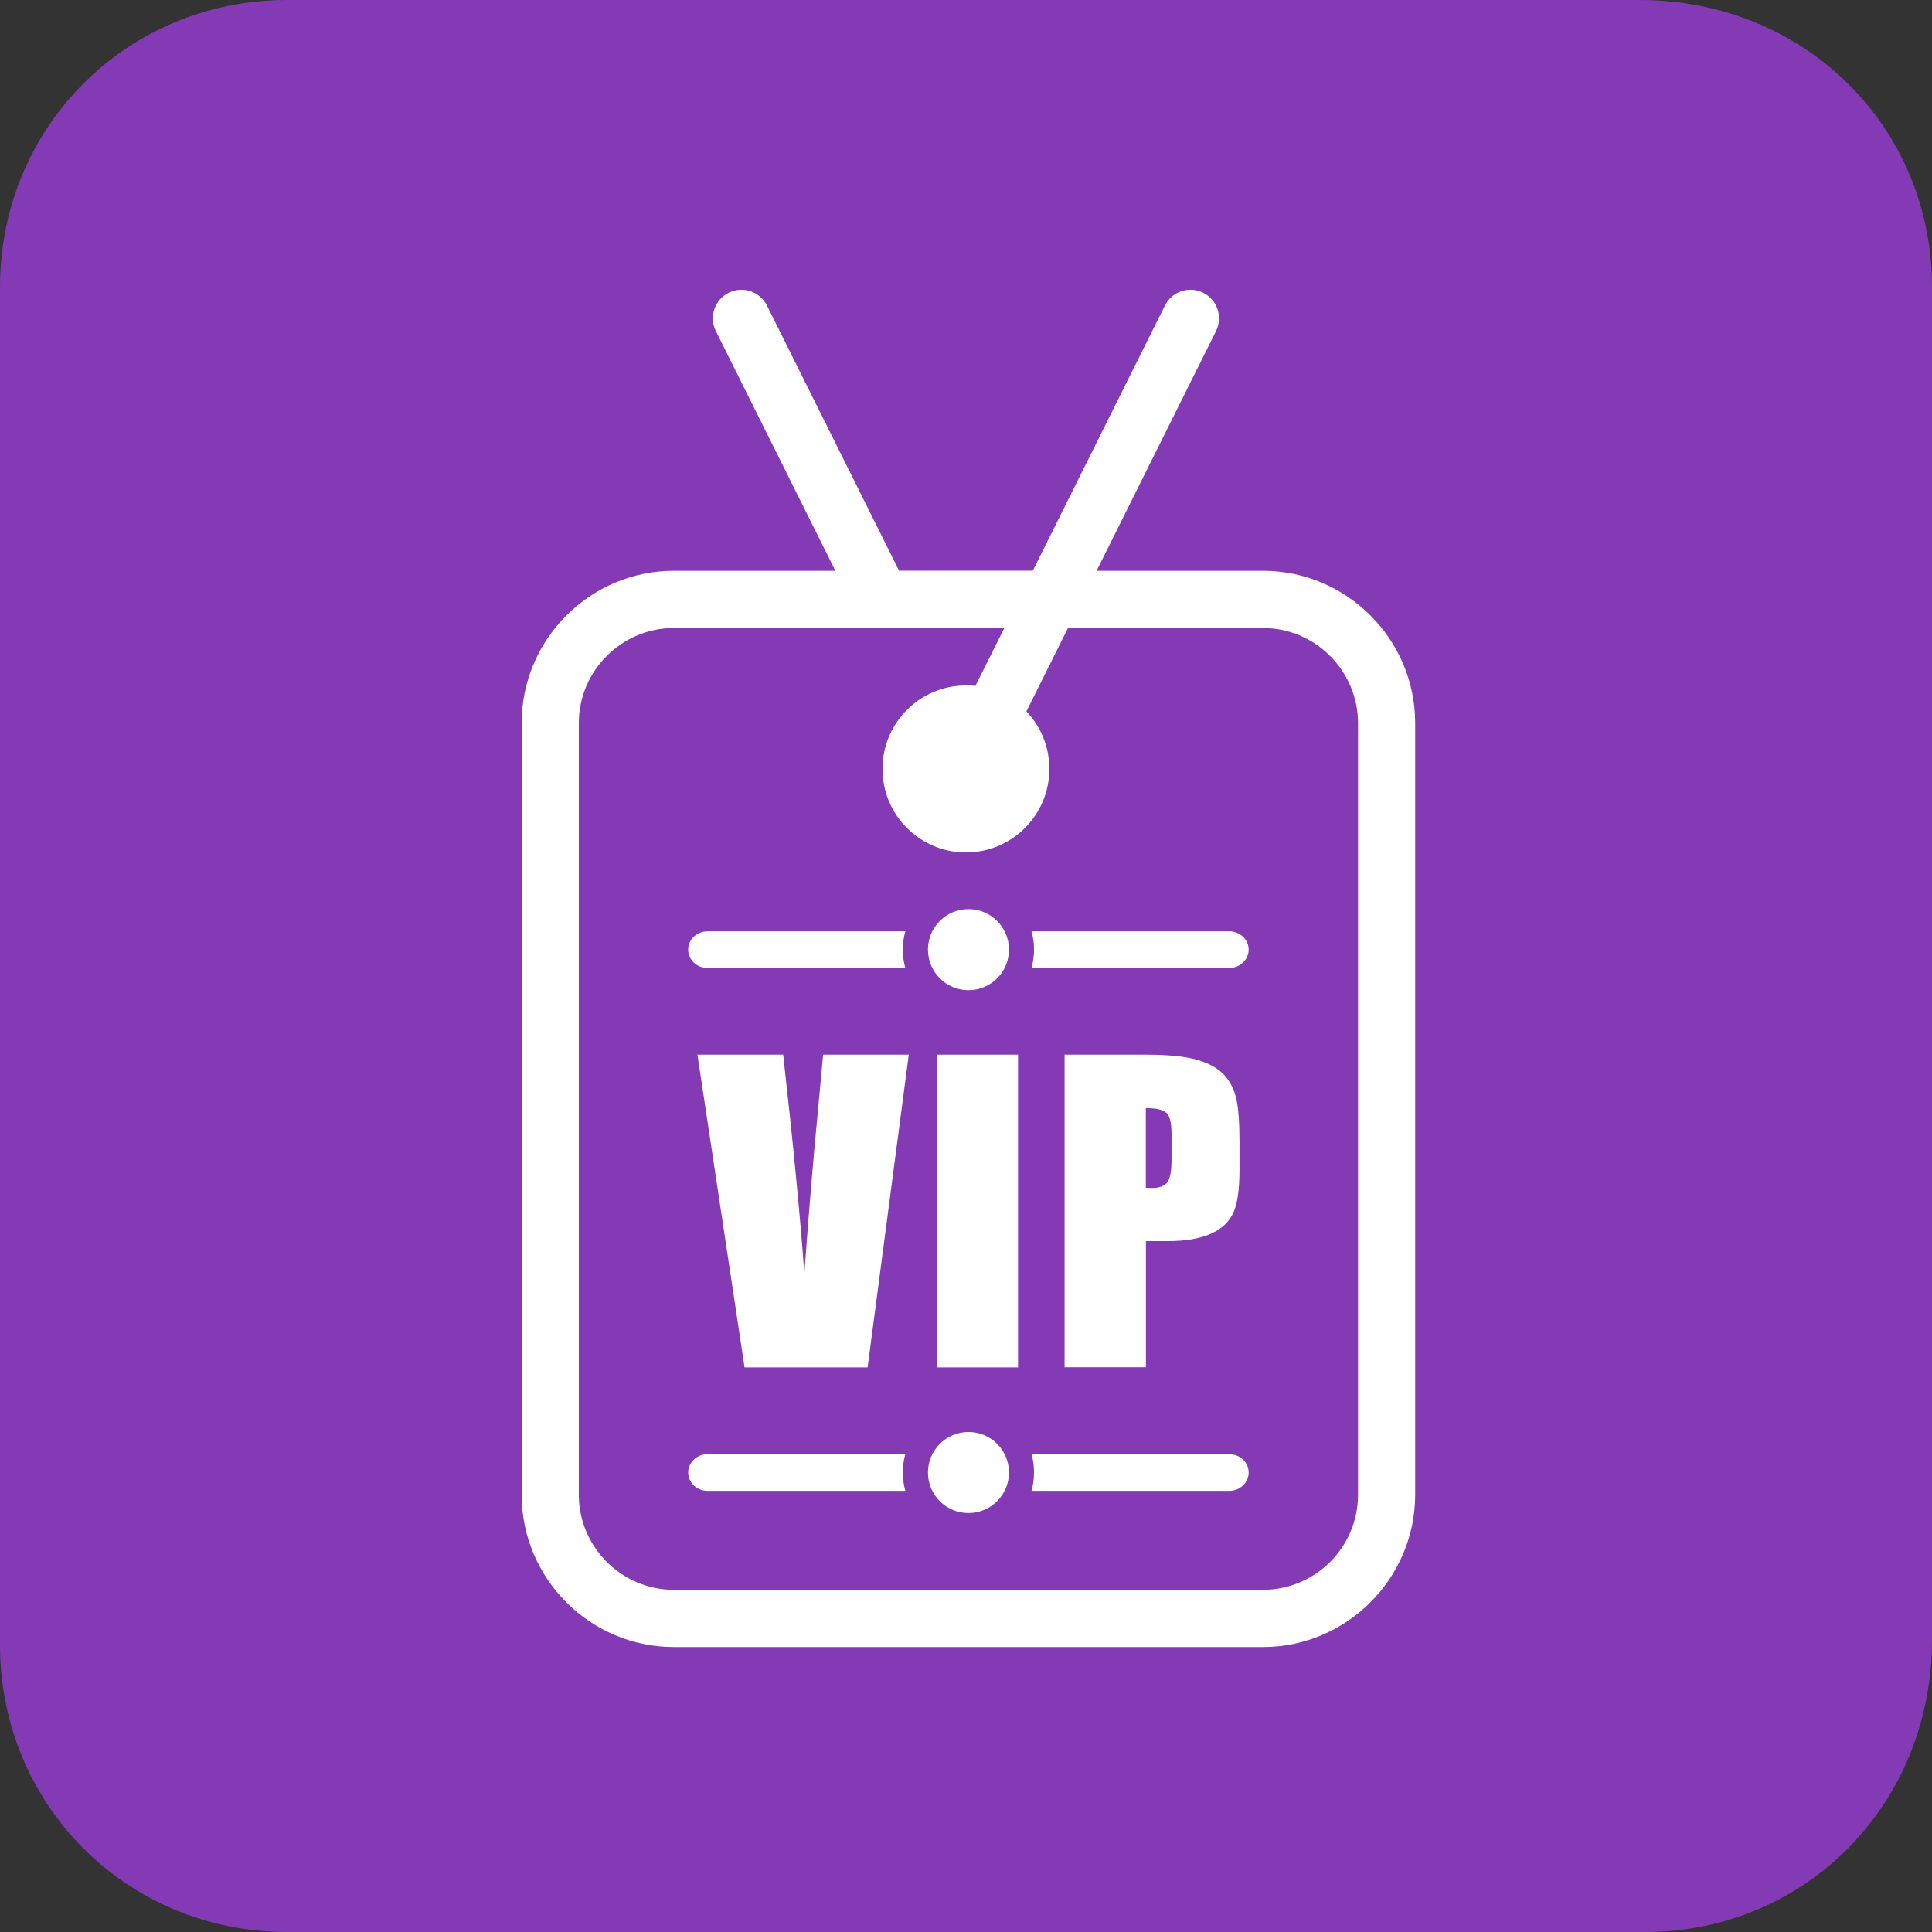 <svg width="400" height="400" viewbox="0 0 400 400" fill="none" xmlns="http://www.w3.org/2000/svg">
<rect width="100%" height="100%" fill="#333333" stroke="none"/>
<path d="M340.571 400H59.429C26.286 400 0 373.714 0 340.571V59.429C0 26.286 26.286 0 59.429 0H339.429C373.714 0 400 26.286 400 59.429V339.429C400 373.714 373.714 400 340.571 400Z" fill="#833AB4"/>
<g clip-path="url(#clip0_675_874)">
<path d="M139.507 118.176H172.957L148.212 68.553C146.75 65.626 147.938 62.081 150.863 60.617C153.787 59.154 157.329 60.343 158.791 63.27L186.14 118.153H213.832L241.181 63.27C242.643 60.343 246.185 59.154 249.109 60.617C252.034 62.081 253.222 65.626 251.759 68.553L227.038 118.176H261.493C270.152 118.176 278.035 121.72 283.747 127.437C289.459 133.154 293 141.044 293 149.711V309.465C293 318.109 289.459 325.999 283.747 331.716L283.701 331.762C277.989 337.478 270.106 341 261.493 341H139.507C130.848 341 122.965 337.456 117.253 331.739C111.541 326.022 108 318.132 108 309.465V149.711C108 141.044 111.541 133.154 117.253 127.437C122.965 121.72 130.848 118.176 139.507 118.176ZM146.499 200.409C144.283 200.409 142.478 198.716 142.478 196.613C142.478 194.509 144.283 192.817 146.499 192.817H187.442C187.1 194.029 186.917 195.286 186.917 196.613C186.917 197.939 187.1 199.197 187.442 200.409H146.499ZM200.511 188.22C205.15 188.22 208.897 191.97 208.897 196.613C208.897 201.255 205.15 205.005 200.511 205.005C195.873 205.005 192.126 201.255 192.126 196.613C192.126 191.97 195.873 188.22 200.511 188.22ZM213.558 192.817H254.501C256.717 192.817 258.522 194.509 258.522 196.613C258.522 198.716 256.717 200.409 254.501 200.409H213.558C213.9 199.197 214.083 197.939 214.083 196.613C214.083 195.286 213.923 194.029 213.558 192.817ZM146.499 308.665C144.283 308.665 142.478 306.973 142.478 304.869C142.478 302.765 144.283 301.073 146.499 301.073H187.442C187.1 302.285 186.917 303.543 186.917 304.869C186.917 306.195 187.1 307.453 187.442 308.665H146.499ZM200.511 296.476C205.15 296.476 208.897 300.227 208.897 304.869C208.897 309.511 205.15 313.261 200.511 313.261C195.873 313.261 192.126 309.511 192.126 304.869C192.126 300.25 195.873 296.476 200.511 296.476ZM213.558 301.073H254.501C256.717 301.073 258.522 302.765 258.522 304.869C258.522 306.973 256.717 308.665 254.501 308.665H213.558C213.9 307.453 214.083 306.195 214.083 304.869C214.083 303.543 213.923 302.285 213.558 301.073ZM220.389 218.36H237.342C241.912 218.36 245.431 218.726 247.898 219.435C250.343 220.166 252.216 221.196 253.45 222.545C254.684 223.917 255.529 225.563 255.963 227.484C256.398 229.428 256.626 232.401 256.626 236.448V242.074C256.626 246.19 256.215 249.209 255.347 251.084C254.501 252.982 252.925 254.445 250.663 255.452C248.378 256.458 245.408 256.961 241.752 256.961H237.251V283.076H220.412V218.36H220.389ZM237.228 229.428V245.916C237.708 245.939 238.119 245.961 238.462 245.961C239.993 245.961 241.067 245.573 241.661 244.818C242.255 244.063 242.552 242.485 242.552 240.084V234.756C242.552 232.538 242.209 231.097 241.524 230.434C240.815 229.748 239.399 229.428 237.228 229.428ZM210.77 218.36V283.099H193.931V218.36H210.77ZM188.151 218.36L179.628 283.099H154.153L144.397 218.36H162.15C164.16 236.22 165.623 251.312 166.536 263.661C167.428 251.175 168.364 240.107 169.301 230.434L170.421 218.36H188.151ZM201.951 142.004L207.937 130.021H139.507C134.092 130.021 129.18 132.24 125.616 135.807C122.052 139.374 119.835 144.291 119.835 149.711V309.465C119.835 314.862 122.052 319.802 125.616 323.369C129.18 326.936 134.115 329.155 139.507 329.155H261.493C266.908 329.155 271.82 326.936 275.384 323.392L275.407 323.369C278.971 319.802 281.165 314.885 281.165 309.465V149.711C281.165 144.314 278.948 139.374 275.384 135.807C271.82 132.24 266.908 130.021 261.493 130.021H221.12L212.507 147.287C215.454 150.397 217.259 154.581 217.259 159.201C217.259 168.76 209.514 176.489 199.986 176.489C190.435 176.489 182.713 168.737 182.713 159.201C182.713 149.642 190.458 141.913 199.986 141.913C200.649 141.89 201.311 141.936 201.951 142.004Z" fill="white"/>
</g>
<defs>
<clipPath id="clip0_675_874">
<rect width="185" height="281" fill="white" transform="translate(108 60)"/>
</clipPath>
</defs>
</svg>
